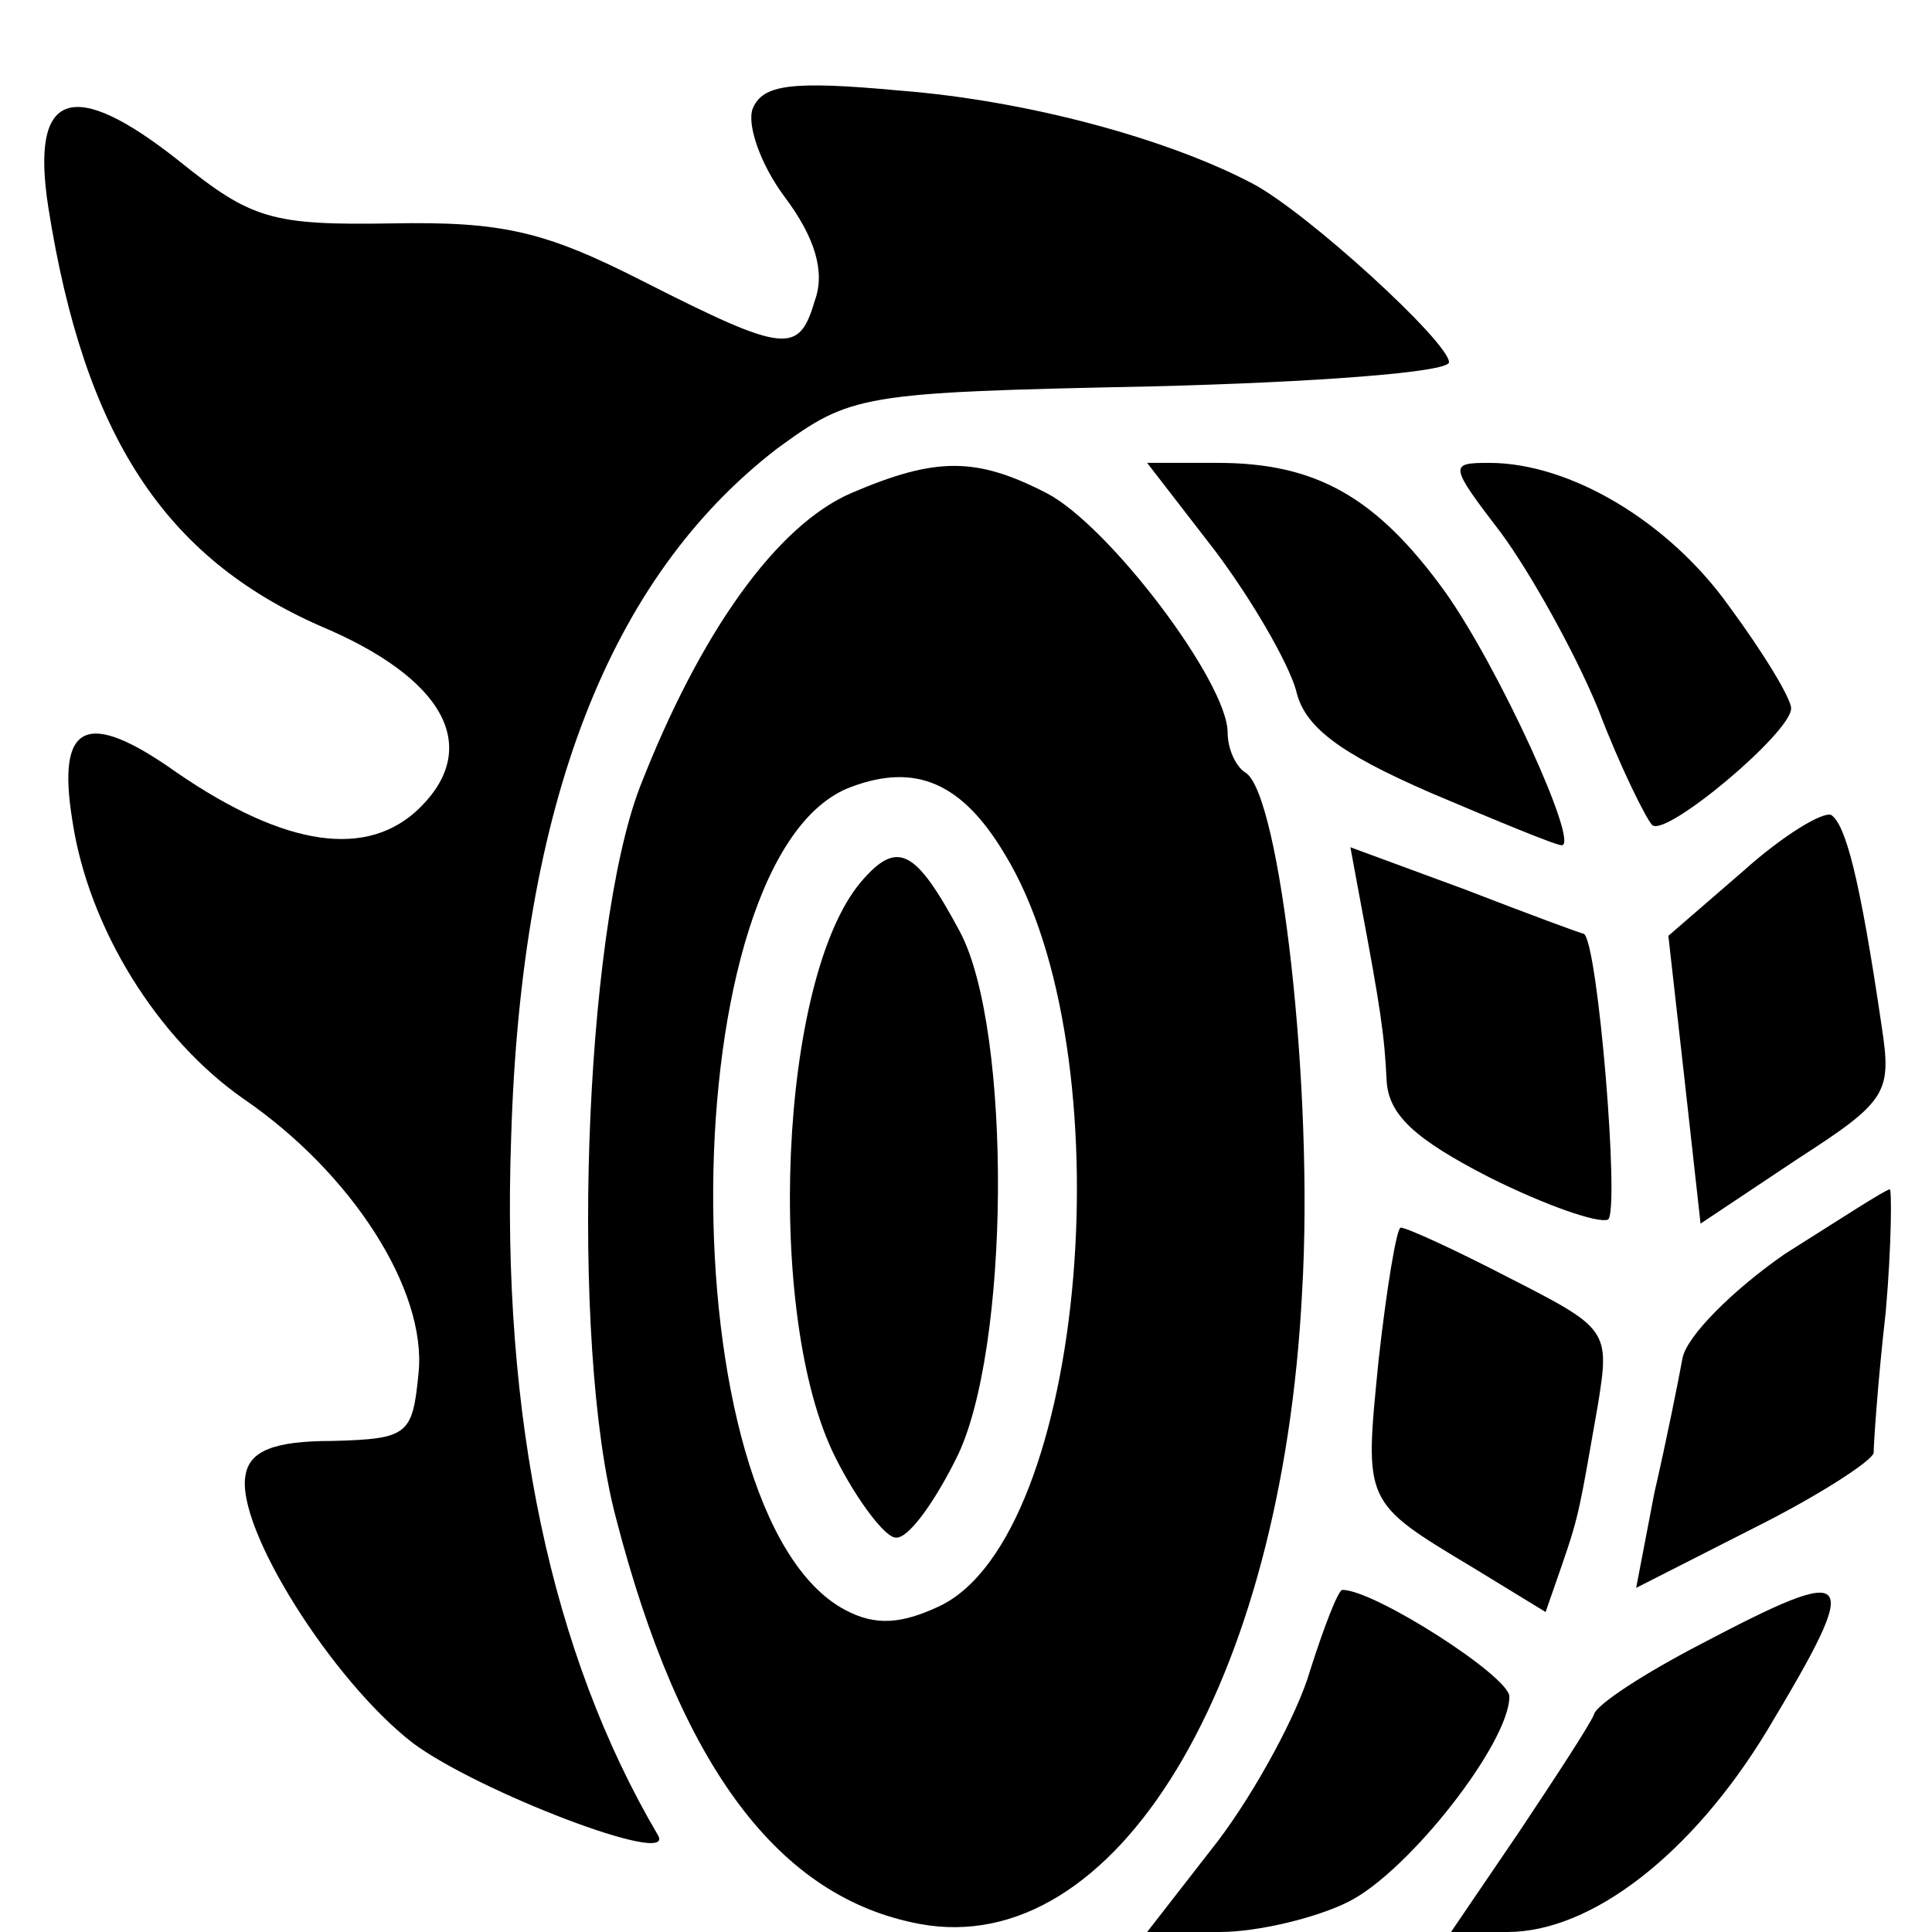 <?xml version="1.0" standalone="no"?>
<!DOCTYPE svg PUBLIC "-//W3C//DTD SVG 20010904//EN"
 "http://www.w3.org/TR/2001/REC-SVG-20010904/DTD/svg10.dtd">
<svg version="1.0" xmlns="http://www.w3.org/2000/svg"
 width="96pt" height="96pt" viewBox="0 0 96 96"
 preserveAspectRatio="xMidYMid meet">
<g transform="translate(0,96) scale(0.1,-0.1)"
fill="#000000" stroke="none">
<path d="M374 906 c-3 -8 4 -28 16 -44 15 -20 20 -37 15 -51 -8 -27 -14 -27
-85 9 -49 25 -70 30 -125 29 -60 -1 -70 2 -106 31 -53 42 -74 35 -65 -23 18
-114 58 -174 135 -208 62 -26 80 -60 50 -90 -26 -26 -67 -20 -121 17 -45 32
-60 25 -52 -24 8 -53 42 -108 85 -138 54 -37 91 -95 87 -136 -3 -31 -5 -33
-43 -34 -29 0 -41 -5 -43 -17 -5 -26 43 -102 83 -133 32 -24 131 -62 122 -46
-53 90 -78 207 -73 347 5 166 49 278 132 342 37 27 41 28 186 31 81 2 148 7
148 12 0 10 -71 75 -98 89 -42 22 -111 41 -175 46 -54 5 -68 3 -73 -9z"/>
<path d="M423 715 c-37 -16 -75 -69 -105 -146 -28 -73 -35 -276 -12 -363 32
-124 81 -189 151 -202 97 -18 180 118 190 314 6 101 -11 247 -28 258 -5 3 -9
12 -9 20 0 25 -59 103 -90 119 -35 18 -55 18 -97 0z m76 -179 c61 -99 41 -339
-32 -374 -19 -9 -32 -10 -47 -2 -89 47 -87 376 3 409 32 12 55 2 76 -33z"/>
<path d="M428 522 c-41 -48 -48 -216 -13 -286 11 -22 25 -40 30 -40 6 -1 19
17 30 39 27 53 28 213 2 262 -22 41 -31 46 -49 25z"/>
<path d="M604 686 c18 -24 36 -55 40 -69 4 -18 21 -31 67 -51 33 -14 62 -26
65 -26 9 0 -31 88 -58 126 -34 47 -64 64 -113 64 l-35 0 34 -44z"/>
<path d="M746 695 c14 -19 36 -58 48 -87 11 -29 24 -55 27 -58 7 -6 69 46 69
58 0 5 -14 28 -31 51 -30 42 -79 71 -119 71 -20 0 -20 -1 6 -35z"/>
<path d="M866 527 l-37 -32 8 -71 8 -72 48 32 c45 29 47 33 42 66 -11 75 -18
100 -25 105 -4 2 -24 -10 -44 -28z"/>
<path d="M676 512 c10 -53 12 -67 13 -89 1 -17 14 -29 51 -48 28 -14 54 -23
59 -21 6 4 -5 138 -12 142 -1 0 -28 10 -59 22 l-57 21 5 -27z"/>
<path d="M887 337 c-26 -18 -49 -41 -51 -52 -2 -11 -8 -41 -14 -67 l-9 -47 59
30 c32 16 58 33 59 37 0 4 2 35 6 70 3 34 3 62 2 61 -2 0 -25 -15 -52 -32z"/>
<path d="M685 284 c-7 -71 -8 -70 47 -103 l36 -22 8 23 c9 26 9 29 18 80 6 37
5 38 -44 63 -27 14 -51 25 -54 25 -2 0 -7 -30 -11 -66z"/>
<path d="M651 130 c-6 -21 -27 -60 -46 -85 l-35 -45 36 0 c19 0 48 7 64 15 30
15 80 79 80 102 0 10 -67 53 -83 53 -2 0 -9 -18 -16 -40z"/>
<path d="M845 143 c-27 -14 -52 -30 -53 -35 -2 -5 -19 -31 -37 -58 l-34 -50
28 0 c42 0 92 39 129 100 48 80 45 84 -33 43z"/>
</g>
</svg>
